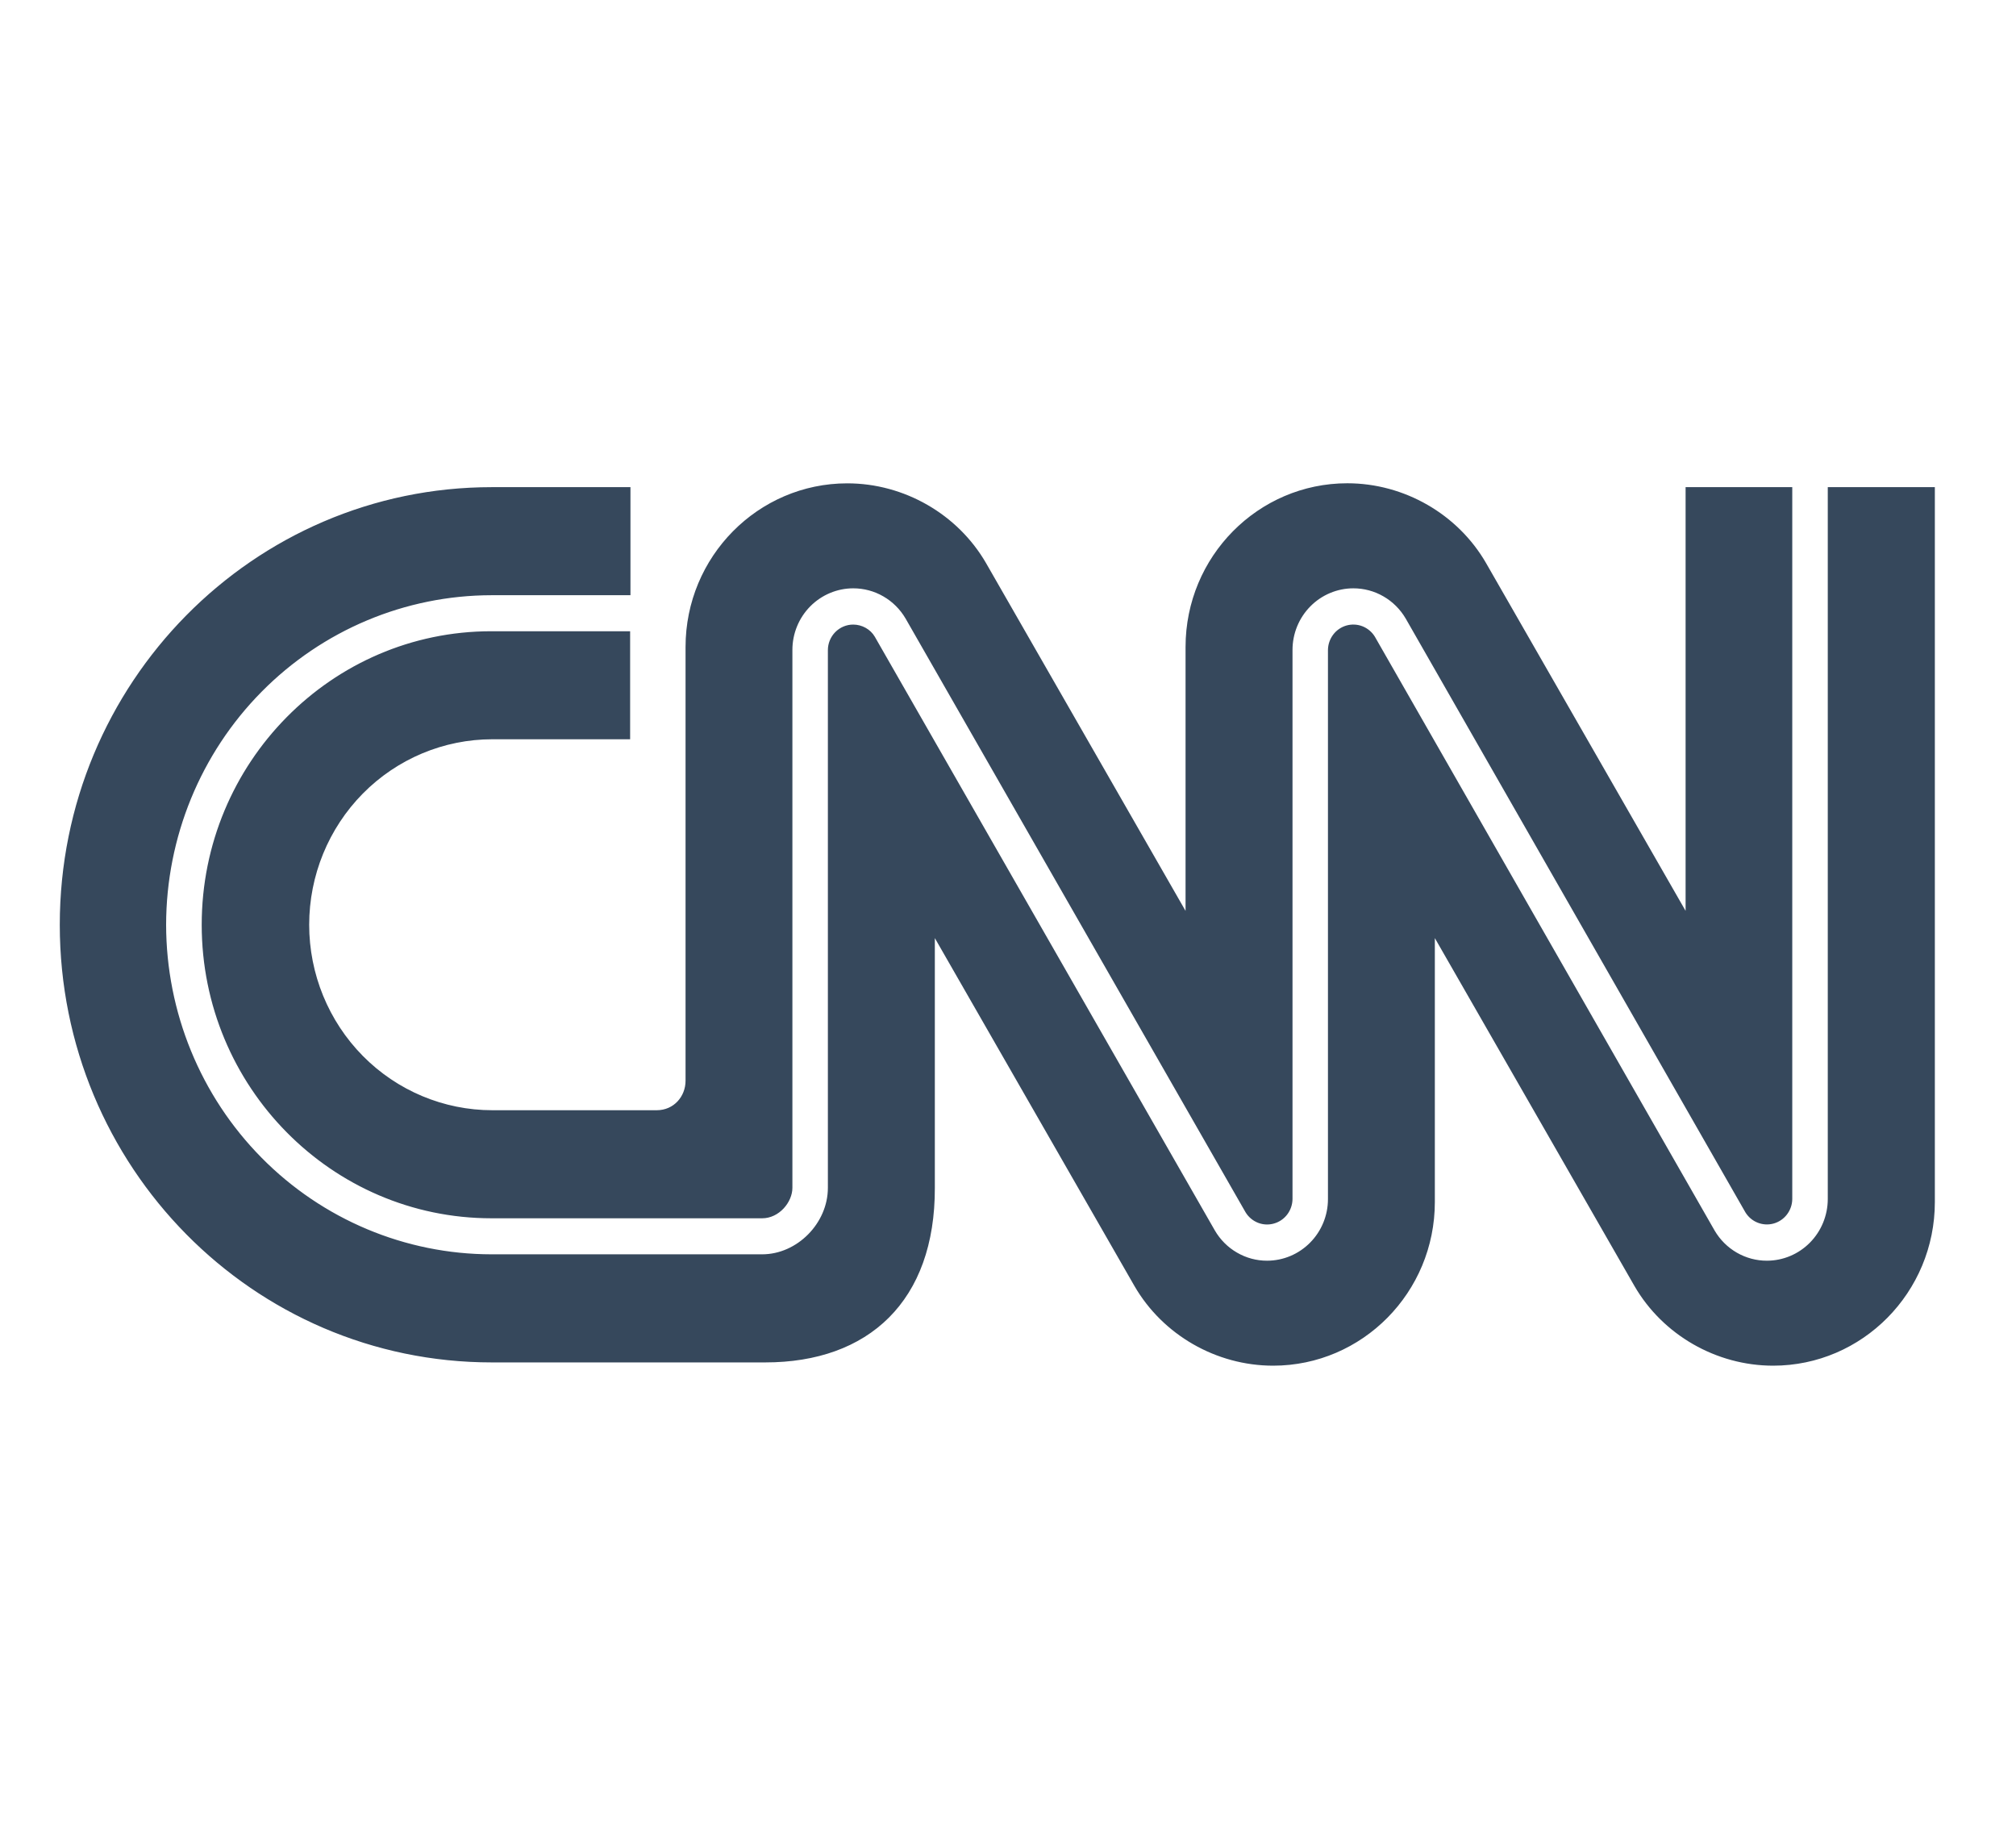 <svg width="55" height="50" viewBox="0 0 55 50" fill="none" xmlns="http://www.w3.org/2000/svg">
<path d="M5.503 25.229C5.503 29.644 9.044 33.236 13.409 33.236H20.794C21.257 33.236 21.618 32.795 21.618 32.405V17.731C21.618 17.285 21.793 16.858 22.104 16.543C22.416 16.228 22.838 16.05 23.278 16.05C23.566 16.05 23.849 16.125 24.099 16.27C24.349 16.414 24.558 16.622 24.705 16.873L33.982 33.074C34.061 33.203 34.179 33.302 34.319 33.358C34.459 33.413 34.612 33.42 34.756 33.379C34.901 33.338 35.028 33.251 35.119 33.131C35.21 33.01 35.26 32.863 35.262 32.712V17.731C35.262 17.285 35.437 16.858 35.748 16.543C36.059 16.228 36.481 16.05 36.922 16.05C37.21 16.05 37.493 16.125 37.743 16.27C37.993 16.414 38.202 16.622 38.349 16.873L47.617 33.073C47.696 33.202 47.814 33.301 47.953 33.356C48.093 33.411 48.246 33.419 48.391 33.378C48.535 33.337 48.662 33.25 48.753 33.13C48.844 33.01 48.895 32.863 48.896 32.711V13.289H45.986V24.849L40.541 15.359C39.771 14.026 38.311 13.184 36.757 13.184C34.323 13.184 32.344 15.184 32.344 17.65V24.85L26.9 15.36C26.128 14.027 24.668 13.186 23.115 13.186C20.681 13.186 18.703 15.186 18.703 17.651V29.481C18.704 29.911 18.385 30.287 17.919 30.288H13.431C12.106 30.288 10.835 29.755 9.898 28.806C8.962 27.857 8.435 26.57 8.435 25.228C8.435 23.886 8.962 22.599 9.898 21.65C10.835 20.701 12.106 20.168 13.431 20.168H17.191V17.221H13.399C9.049 17.221 5.503 20.807 5.503 25.229ZM49.865 13.29V32.712C49.864 33.158 49.689 33.585 49.378 33.9C49.067 34.215 48.645 34.393 48.205 34.393C47.917 34.394 47.634 34.318 47.384 34.174C47.133 34.029 46.925 33.822 46.778 33.571L37.509 17.37C37.43 17.241 37.312 17.142 37.172 17.086C37.032 17.031 36.879 17.024 36.735 17.064C36.591 17.105 36.463 17.192 36.372 17.313C36.281 17.433 36.231 17.58 36.229 17.732V32.712C36.229 33.158 36.054 33.585 35.742 33.9C35.431 34.215 35.009 34.393 34.569 34.393C34.281 34.394 33.997 34.318 33.747 34.172C33.496 34.027 33.288 33.818 33.142 33.566L23.866 17.37C23.747 17.166 23.516 17.039 23.276 17.039C23.093 17.039 22.918 17.113 22.788 17.244C22.659 17.375 22.586 17.552 22.586 17.737V32.405C22.586 33.371 21.748 34.219 20.793 34.219H13.408C11.055 34.217 8.799 33.269 7.135 31.583C5.47 29.898 4.535 27.612 4.532 25.229C4.535 22.845 5.47 20.559 7.135 18.874C8.799 17.189 11.055 16.241 13.408 16.238H17.2V13.29H13.418C6.908 13.29 1.631 18.635 1.631 25.229C1.631 31.823 6.903 37.168 13.418 37.168H20.874C23.698 37.17 25.514 35.493 25.504 32.402V25.592L30.949 35.082C31.719 36.415 33.178 37.257 34.733 37.257C37.167 37.257 39.145 35.257 39.145 32.793V25.592L44.59 35.082C45.36 36.415 46.82 37.257 48.374 37.257C50.808 37.257 52.786 35.257 52.786 32.793V13.29H49.865Z" fill="#36485C"/>
</svg>
